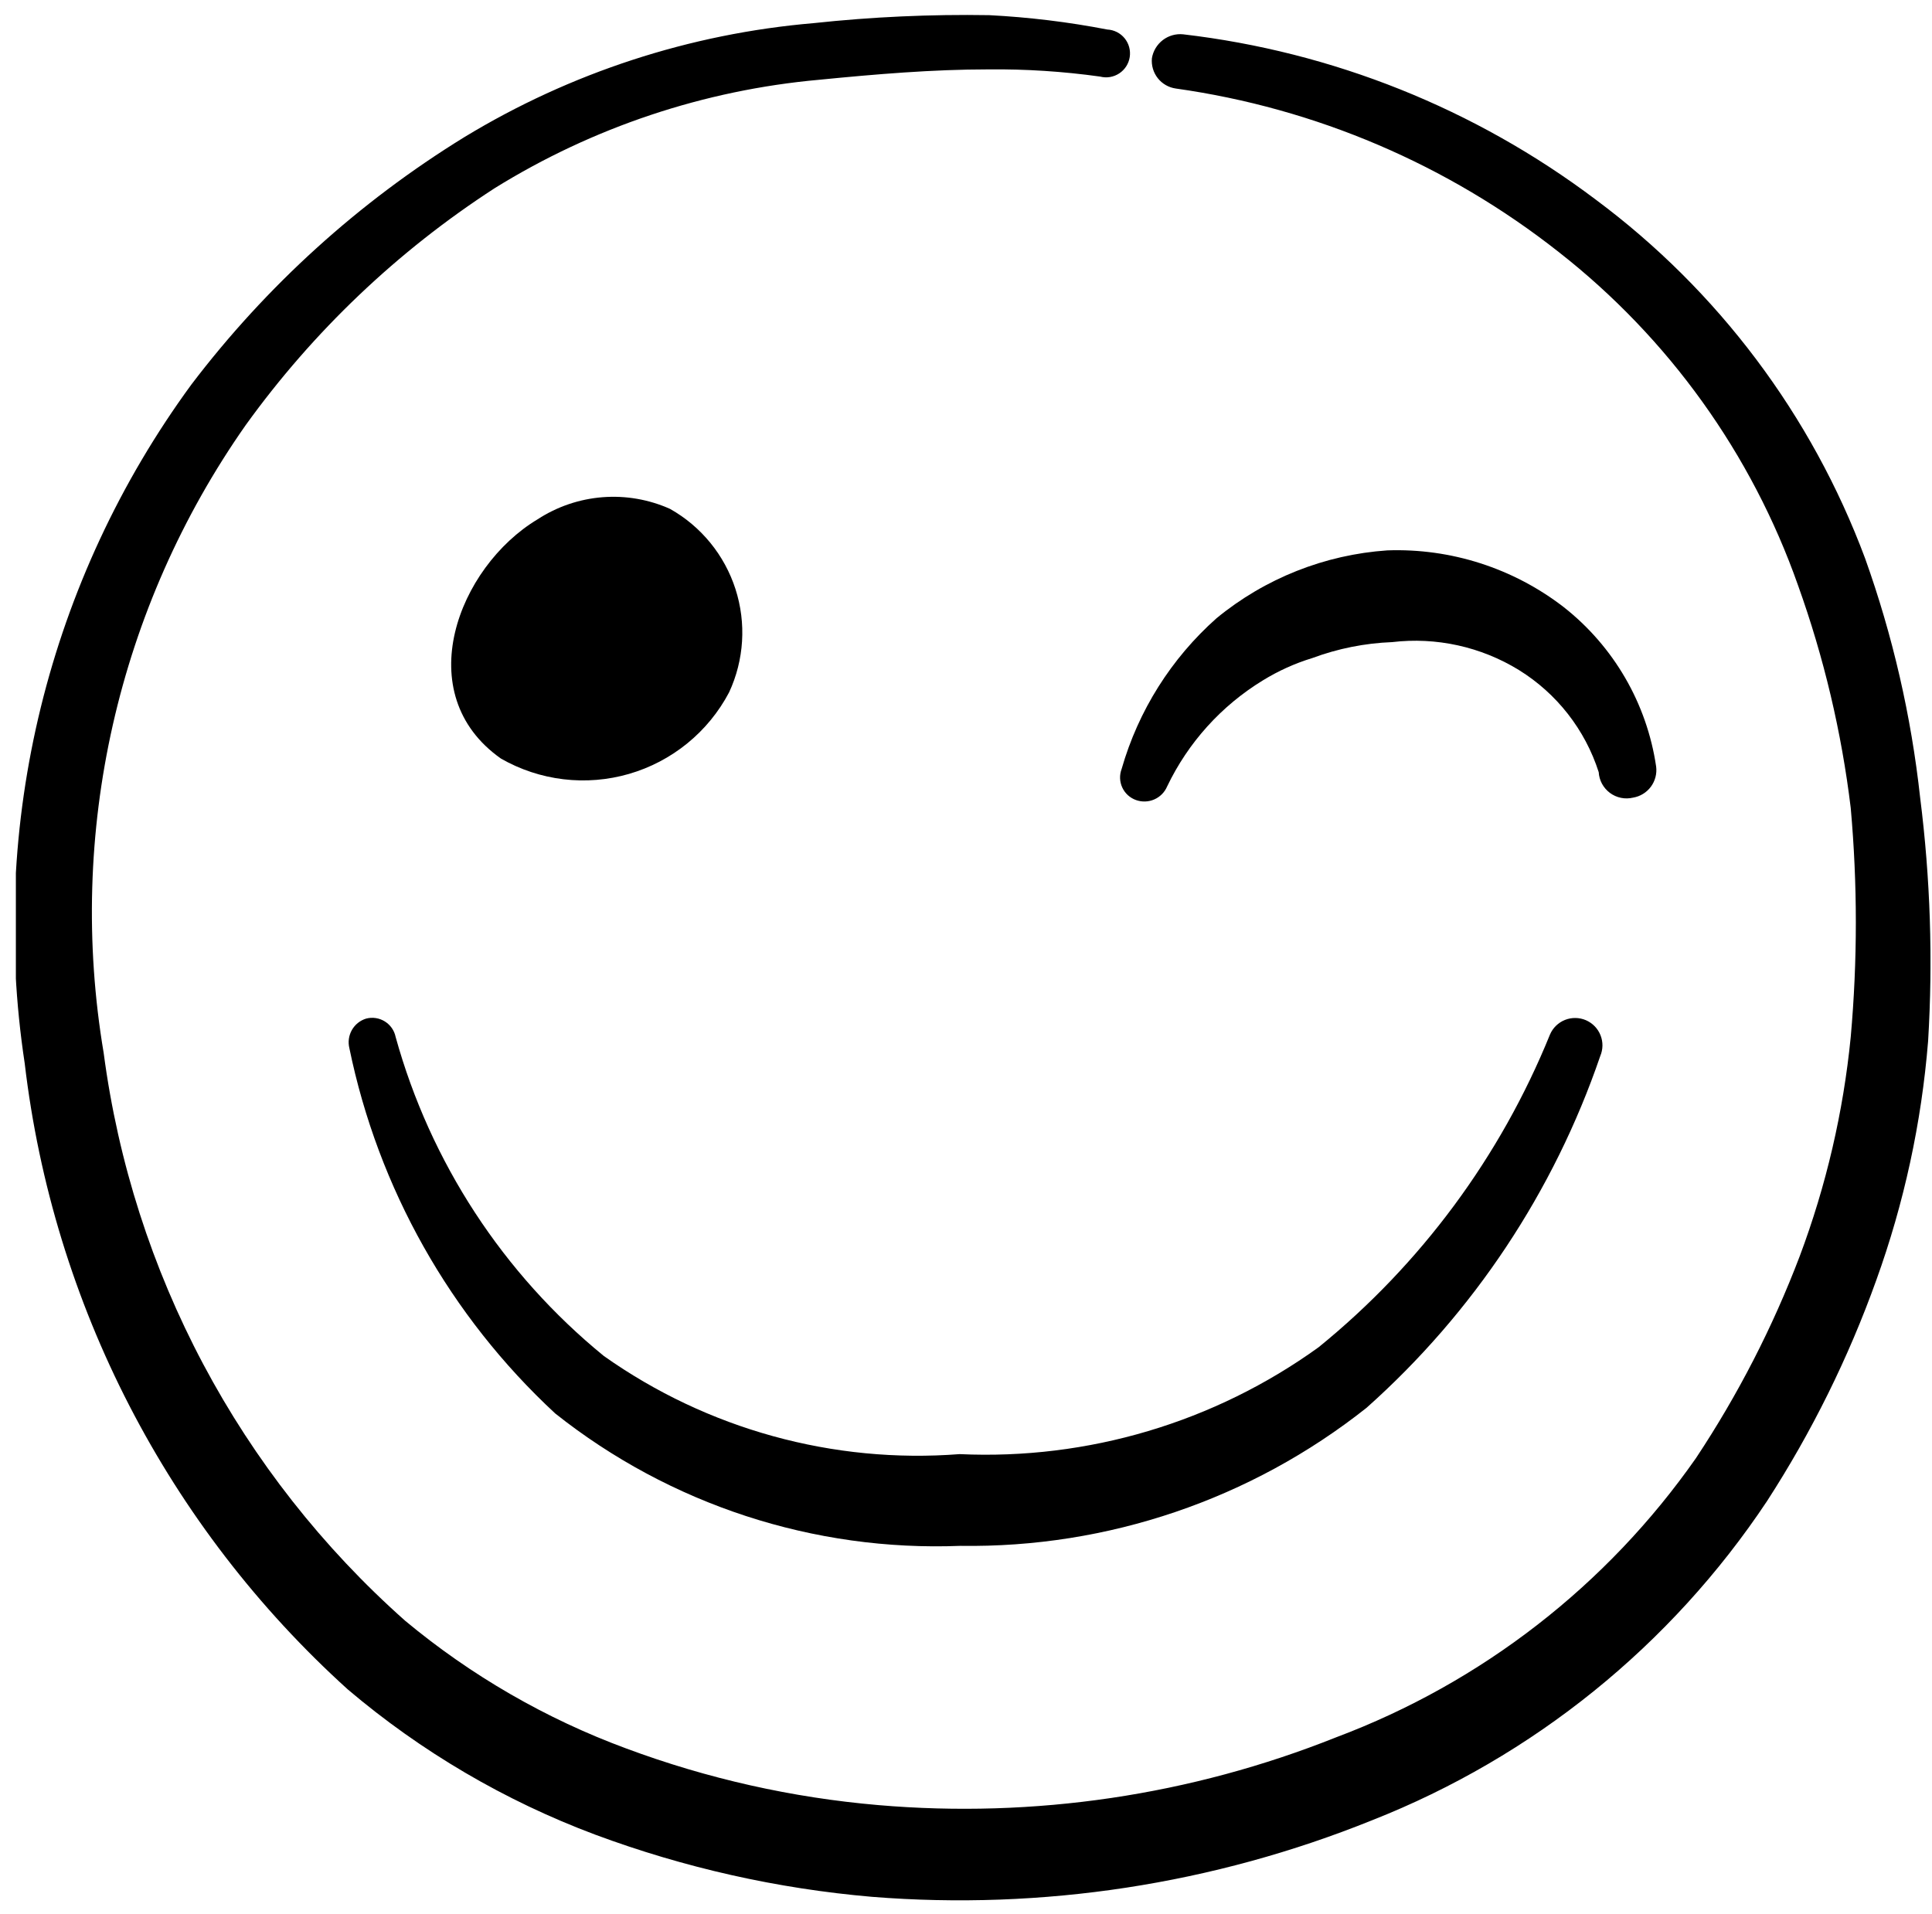 <svg width="111" height="110" viewBox="0 0 111 110" fill="none" xmlns="http://www.w3.org/2000/svg">
<g clip-path="url(#clip0_313_409)">
<path d="M110.319 45.833C109.806 41.142 108.745 36.527 107.156 32.083C104.09 23.858 98.71 16.695 91.665 11.458C84.749 6.248 76.57 2.973 67.969 1.971C67.552 1.93 67.136 2.05 66.804 2.305C66.472 2.561 66.249 2.933 66.181 3.346C66.142 3.757 66.263 4.168 66.519 4.493C66.775 4.817 67.147 5.03 67.556 5.087C75.592 6.217 83.184 9.459 89.556 14.483C95.872 19.428 100.643 26.075 103.306 33.642C104.789 37.778 105.804 42.067 106.331 46.429C106.722 50.805 106.722 55.207 106.331 59.583C105.906 63.894 104.92 68.132 103.398 72.187C101.848 76.261 99.849 80.151 97.44 83.783C92.327 91.095 85.121 96.687 76.769 99.825C68.423 103.158 59.414 104.492 50.461 103.721C45.508 103.296 40.636 102.201 35.977 100.467C31.359 98.761 27.066 96.281 23.282 93.133C13.768 84.694 7.617 73.108 5.956 60.5C3.83 47.871 6.76 34.913 14.115 24.429C17.994 19.042 22.843 14.426 28.415 10.817C34.062 7.313 40.45 5.178 47.069 4.583C50.323 4.262 53.577 3.987 56.786 3.987C58.932 3.965 61.077 4.103 63.202 4.4C63.389 4.448 63.583 4.457 63.773 4.426C63.963 4.394 64.144 4.323 64.305 4.217C64.465 4.111 64.602 3.973 64.706 3.811C64.81 3.649 64.878 3.467 64.907 3.277C64.936 3.086 64.925 2.892 64.874 2.706C64.824 2.521 64.734 2.348 64.613 2.199C64.491 2.05 64.339 1.928 64.167 1.841C63.995 1.755 63.807 1.705 63.615 1.696C61.376 1.263 59.109 0.988 56.831 0.871C53.464 0.816 50.097 0.969 46.748 1.329C39.64 1.935 32.769 4.178 26.673 7.883C20.616 11.612 15.302 16.429 10.998 22.092C2.778 33.317 -0.666 47.34 1.419 61.096C3.046 74.941 9.642 87.725 19.982 97.075C24.201 100.654 29.008 103.476 34.19 105.417C39.306 107.32 44.656 108.523 50.094 108.992C59.885 109.775 69.723 108.268 78.832 104.592C88.09 100.943 96.008 94.545 101.519 86.258C104.092 82.281 106.199 78.021 107.798 73.562C109.397 69.132 110.399 64.508 110.777 59.812C111.059 55.149 110.906 50.469 110.319 45.833Z" fill="black"/>
<path d="M93.822 45.833C94.231 45.765 94.599 45.541 94.847 45.208C95.095 44.874 95.204 44.458 95.151 44.046C94.618 40.422 92.715 37.141 89.834 34.879C86.94 32.647 83.357 31.495 79.705 31.625C76.11 31.872 72.681 33.234 69.897 35.521C67.293 37.832 65.401 40.836 64.442 44.183C64.377 44.355 64.346 44.537 64.352 44.721C64.359 44.904 64.401 45.084 64.478 45.251C64.555 45.417 64.664 45.567 64.8 45.691C64.936 45.814 65.094 45.909 65.267 45.971C65.609 46.093 65.984 46.081 66.316 45.936C66.648 45.791 66.913 45.525 67.055 45.191C68.26 42.67 70.17 40.553 72.555 39.096C73.444 38.548 74.398 38.117 75.397 37.812C76.866 37.266 78.413 36.957 79.98 36.896C82.52 36.595 85.088 37.16 87.267 38.5C89.444 39.848 91.069 41.928 91.851 44.367C91.865 44.6 91.929 44.828 92.04 45.034C92.152 45.24 92.307 45.419 92.494 45.559C92.682 45.699 92.898 45.796 93.128 45.843C93.357 45.891 93.594 45.887 93.822 45.833Z" fill="black"/>
<path d="M21.035 58.529C20.688 58.635 20.395 58.87 20.216 59.186C20.038 59.501 19.986 59.873 20.072 60.225C21.729 68.284 25.863 75.623 31.897 81.216C38.497 86.458 46.759 89.158 55.18 88.825C63.639 88.952 71.881 86.15 78.51 80.895C84.651 75.427 89.277 68.464 91.939 60.683C92.02 60.493 92.063 60.29 92.066 60.083C92.068 59.877 92.03 59.672 91.953 59.481C91.877 59.289 91.763 59.115 91.619 58.967C91.475 58.82 91.303 58.702 91.114 58.62C90.924 58.539 90.72 58.496 90.514 58.494C90.308 58.491 90.103 58.529 89.912 58.606C89.72 58.682 89.546 58.796 89.398 58.94C89.25 59.084 89.132 59.256 89.051 59.446C86.207 66.46 81.634 72.64 75.76 77.412C69.775 81.729 62.506 83.894 55.135 83.554C47.871 84.118 40.64 82.123 34.693 77.916C28.905 73.19 24.725 66.784 22.73 59.583C22.693 59.4 22.618 59.226 22.512 59.073C22.405 58.92 22.268 58.79 22.109 58.691C21.951 58.593 21.773 58.527 21.588 58.499C21.404 58.471 21.215 58.481 21.035 58.529Z" fill="black"/>
<path d="M41.889 39.783C42.754 37.922 42.885 35.803 42.256 33.849C41.627 31.895 40.285 30.25 38.498 29.242C37.281 28.697 35.947 28.466 34.618 28.57C33.288 28.675 32.007 29.11 30.889 29.838C26.306 32.588 23.51 39.875 28.781 43.588C29.886 44.221 31.108 44.625 32.372 44.776C33.637 44.928 34.919 44.822 36.142 44.468C37.366 44.112 38.505 43.515 39.492 42.71C40.48 41.905 41.295 40.91 41.889 39.783Z" fill="black"/>
</g>
<defs>
<clipPath id="clip0_313_409">
<rect width="110" height="110" fill="white" transform="translate(0.912)"/>
</clipPath>
</defs>
</svg>
